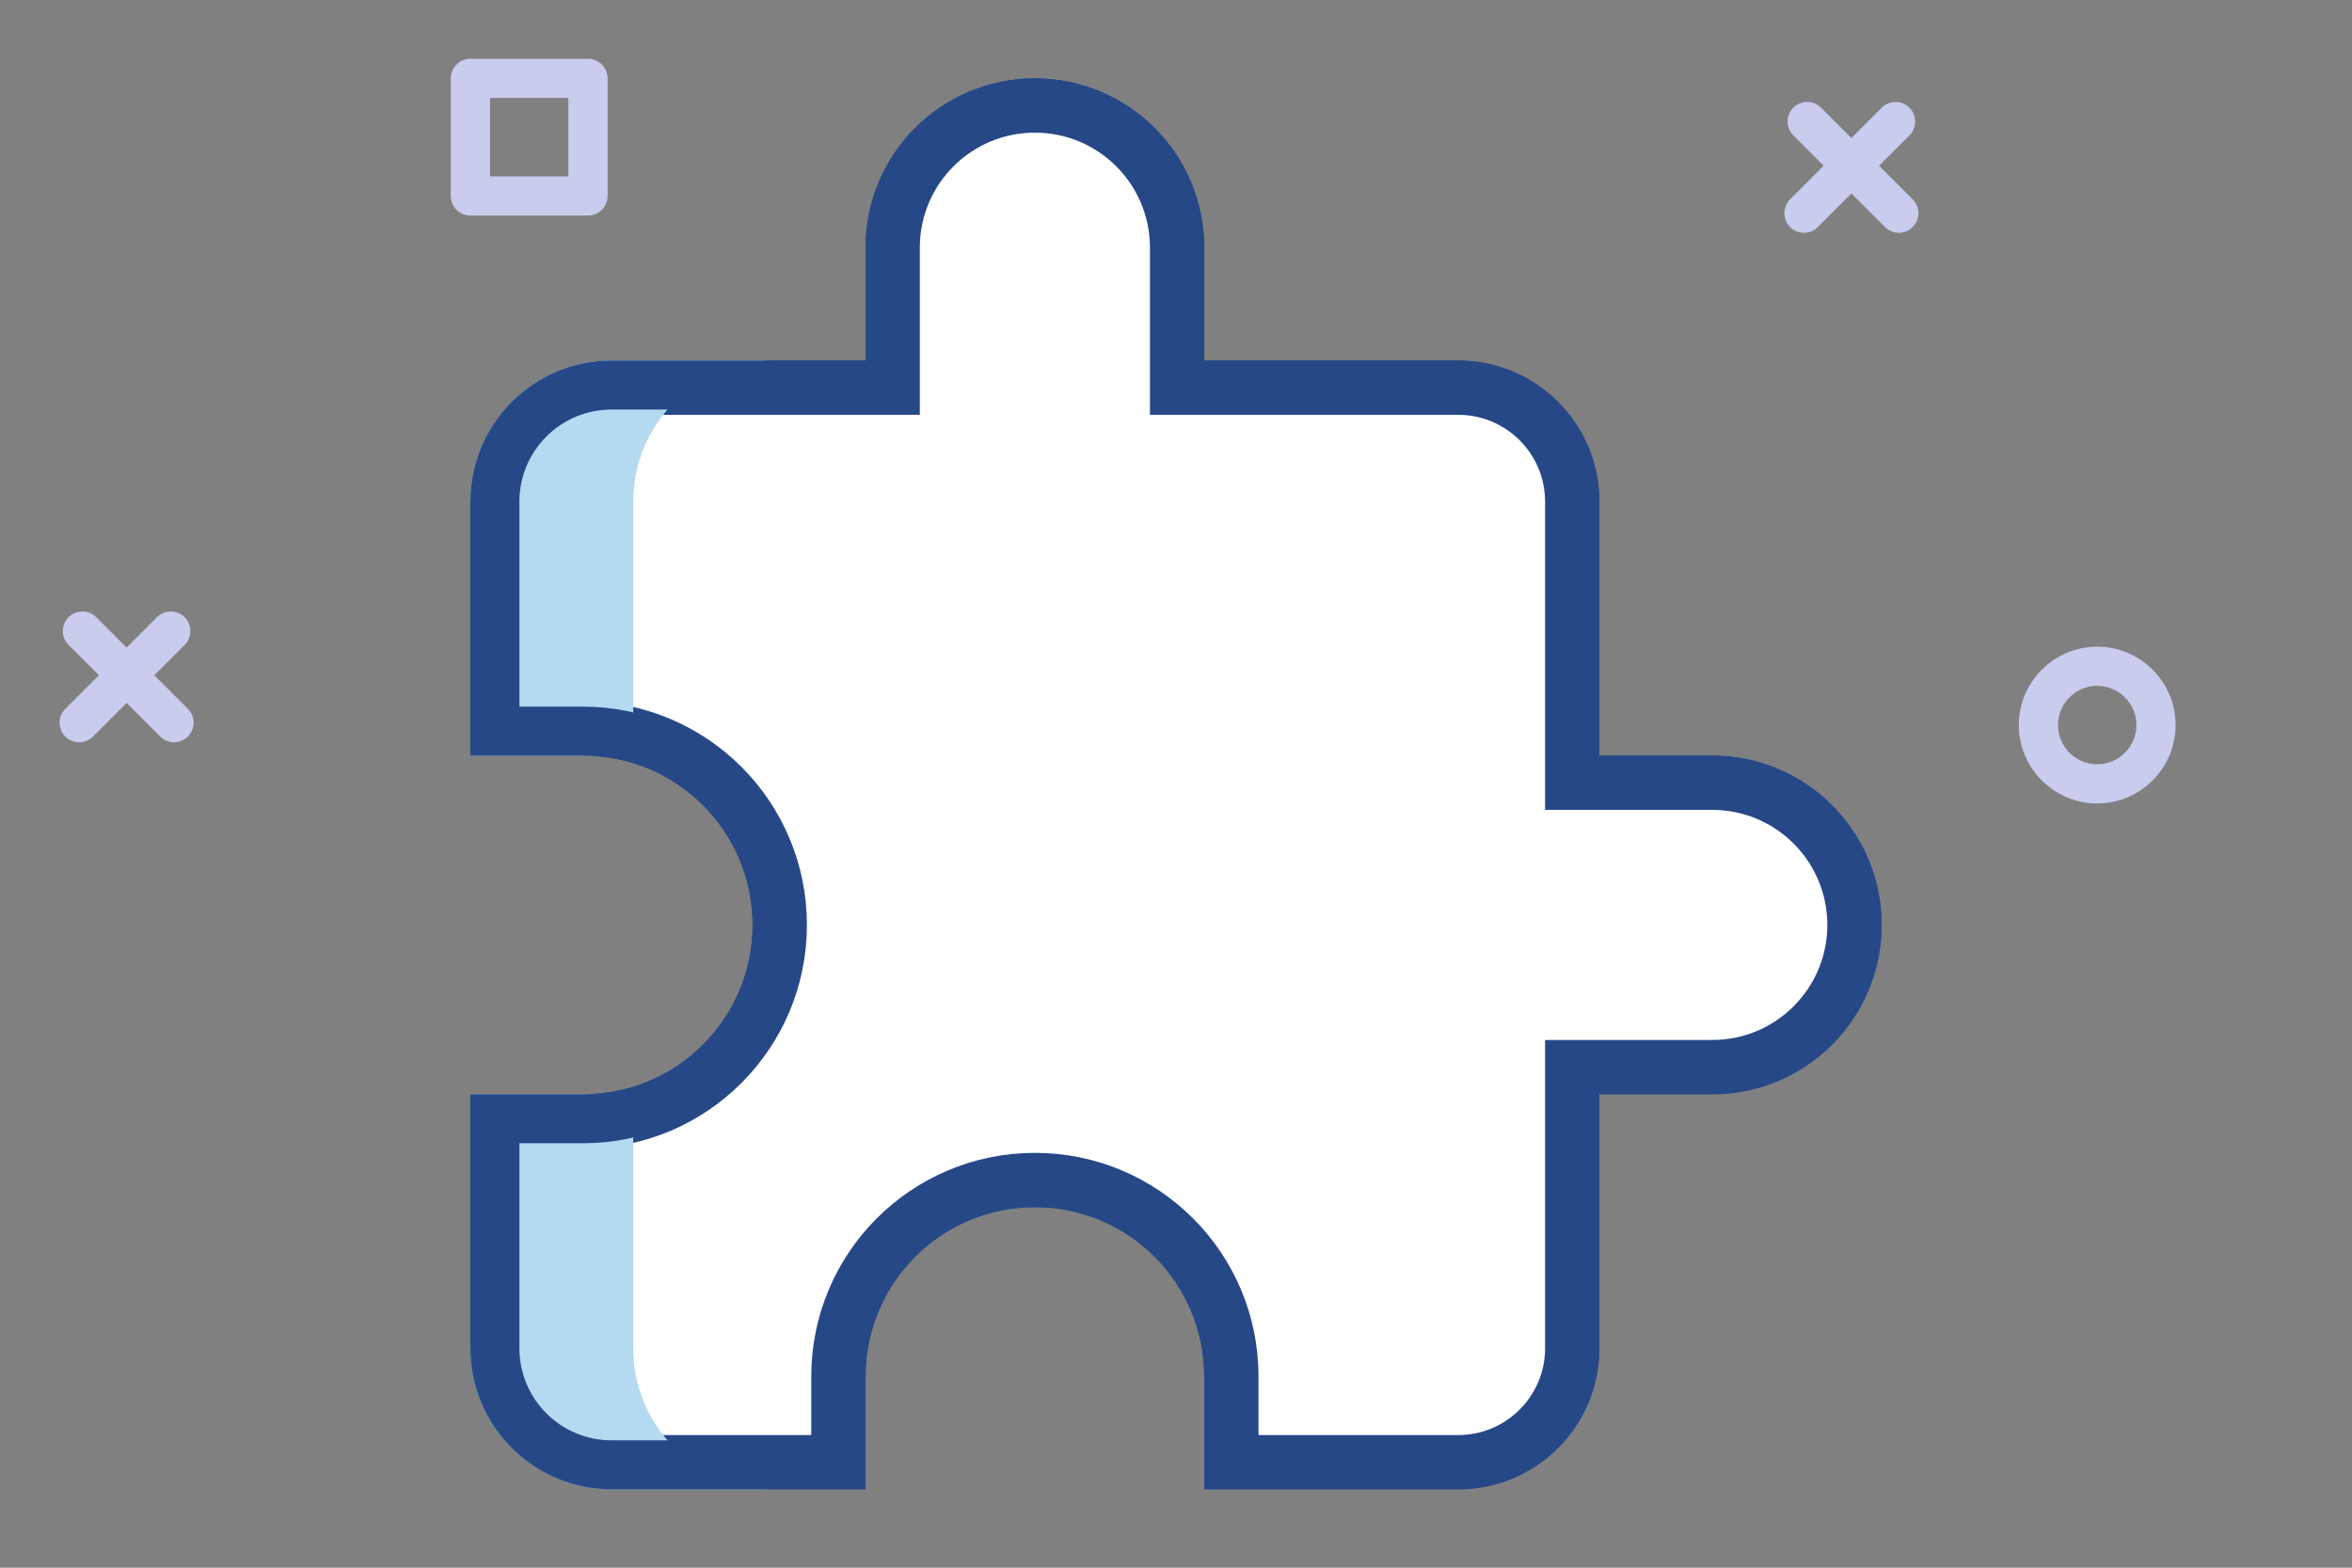 <svg width="60" height="40" viewBox="0 0 60 40" fill="none" xmlns="http://www.w3.org/2000/svg">
<rect x="0" y="0" width="60" height="40" fill="#808080" stroke="none"/>
<path fill-rule="evenodd" clip-rule="evenodd" d="M53.5 20C54.328 20 55 19.328 55 18.5C55 17.672 54.328 17 53.5 17C52.672 17 52 17.672 52 18.5C52 19.328 52.672 20 53.5 20Z" stroke="#CACCEE"/>
<path d="M46.102 3.102L48.439 5.439" stroke="#CACCEE" stroke-linecap="round"/>
<path d="M48.357 3.102L46.02 5.439" stroke="#CACCEE" stroke-linecap="round"/>
<rect x="12" y="2" width="3" height="3" stroke="#CACCEE" stroke-linecap="round" stroke-linejoin="round"/>
<path d="M2.102 16.102L4.439 18.439" stroke="#CACCEE" stroke-linecap="round"/>
<path d="M4.357 16.102L2.02 18.439" stroke="#CACCEE" stroke-linecap="round"/>
<path d="M30.028 9.2V9.892H30.72H37.2C38.806 9.892 40.108 11.194 40.108 12.8V19.28V19.972H40.8H43.68C45.684 19.972 47.308 21.596 47.308 23.6C47.308 25.604 45.684 27.228 43.68 27.228H40.8H40.108V27.92V34.4C40.108 36.006 38.806 37.308 37.2 37.308H31.412V35.12C31.412 32.352 29.168 30.108 26.4 30.108C23.632 30.108 21.388 32.352 21.388 35.12V37.308H15.6C13.994 37.308 12.692 36.006 12.692 34.4V28.612H14.88C17.648 28.612 19.892 26.368 19.892 23.6C19.892 20.832 17.648 18.588 14.88 18.588H12.692V12.8C12.692 11.194 13.994 9.892 15.6 9.892H22.08H22.772V9.2V6.32C22.772 4.316 24.396 2.692 26.4 2.692C28.404 2.692 30.028 4.316 30.028 6.32V9.2Z" fill="white" stroke="#264887" stroke-width="1.385"/>
<path d="M16.154 12.8C16.154 10.812 17.766 9.2 19.754 9.2H15.6C13.612 9.2 12 10.812 12 12.8V19.28H14.88H16.154V12.8Z" fill="#B5D9F1"/>
<path d="M19.754 38C17.766 38 16.154 36.388 16.154 34.4V27.92H14.88H12V34.4C12 36.388 13.612 38 15.6 38H19.754Z" fill="#B5D9F1"/>
<path d="M30.095 9.2V9.825H30.72H37.2C38.843 9.825 40.175 11.157 40.175 12.8V19.28V19.905H40.8H43.68C45.721 19.905 47.375 21.559 47.375 23.6C47.375 25.641 45.721 27.295 43.68 27.295H40.8H40.175V27.92V34.4C40.175 36.043 38.843 37.375 37.2 37.375H31.345V35.12C31.345 32.389 29.131 30.175 26.4 30.175C23.669 30.175 21.455 32.389 21.455 35.12V37.375H15.6C13.957 37.375 12.625 36.043 12.625 34.4V28.545H14.88C17.611 28.545 19.825 26.331 19.825 23.6C19.825 20.869 17.611 18.655 14.88 18.655H12.625V12.8C12.625 11.157 13.957 9.825 15.6 9.825H22.08H22.705V9.2V6.32C22.705 4.279 24.359 2.625 26.4 2.625C28.441 2.625 30.095 4.279 30.095 6.32V9.2Z" stroke="#264887" stroke-width="1.25"/>
</svg>
